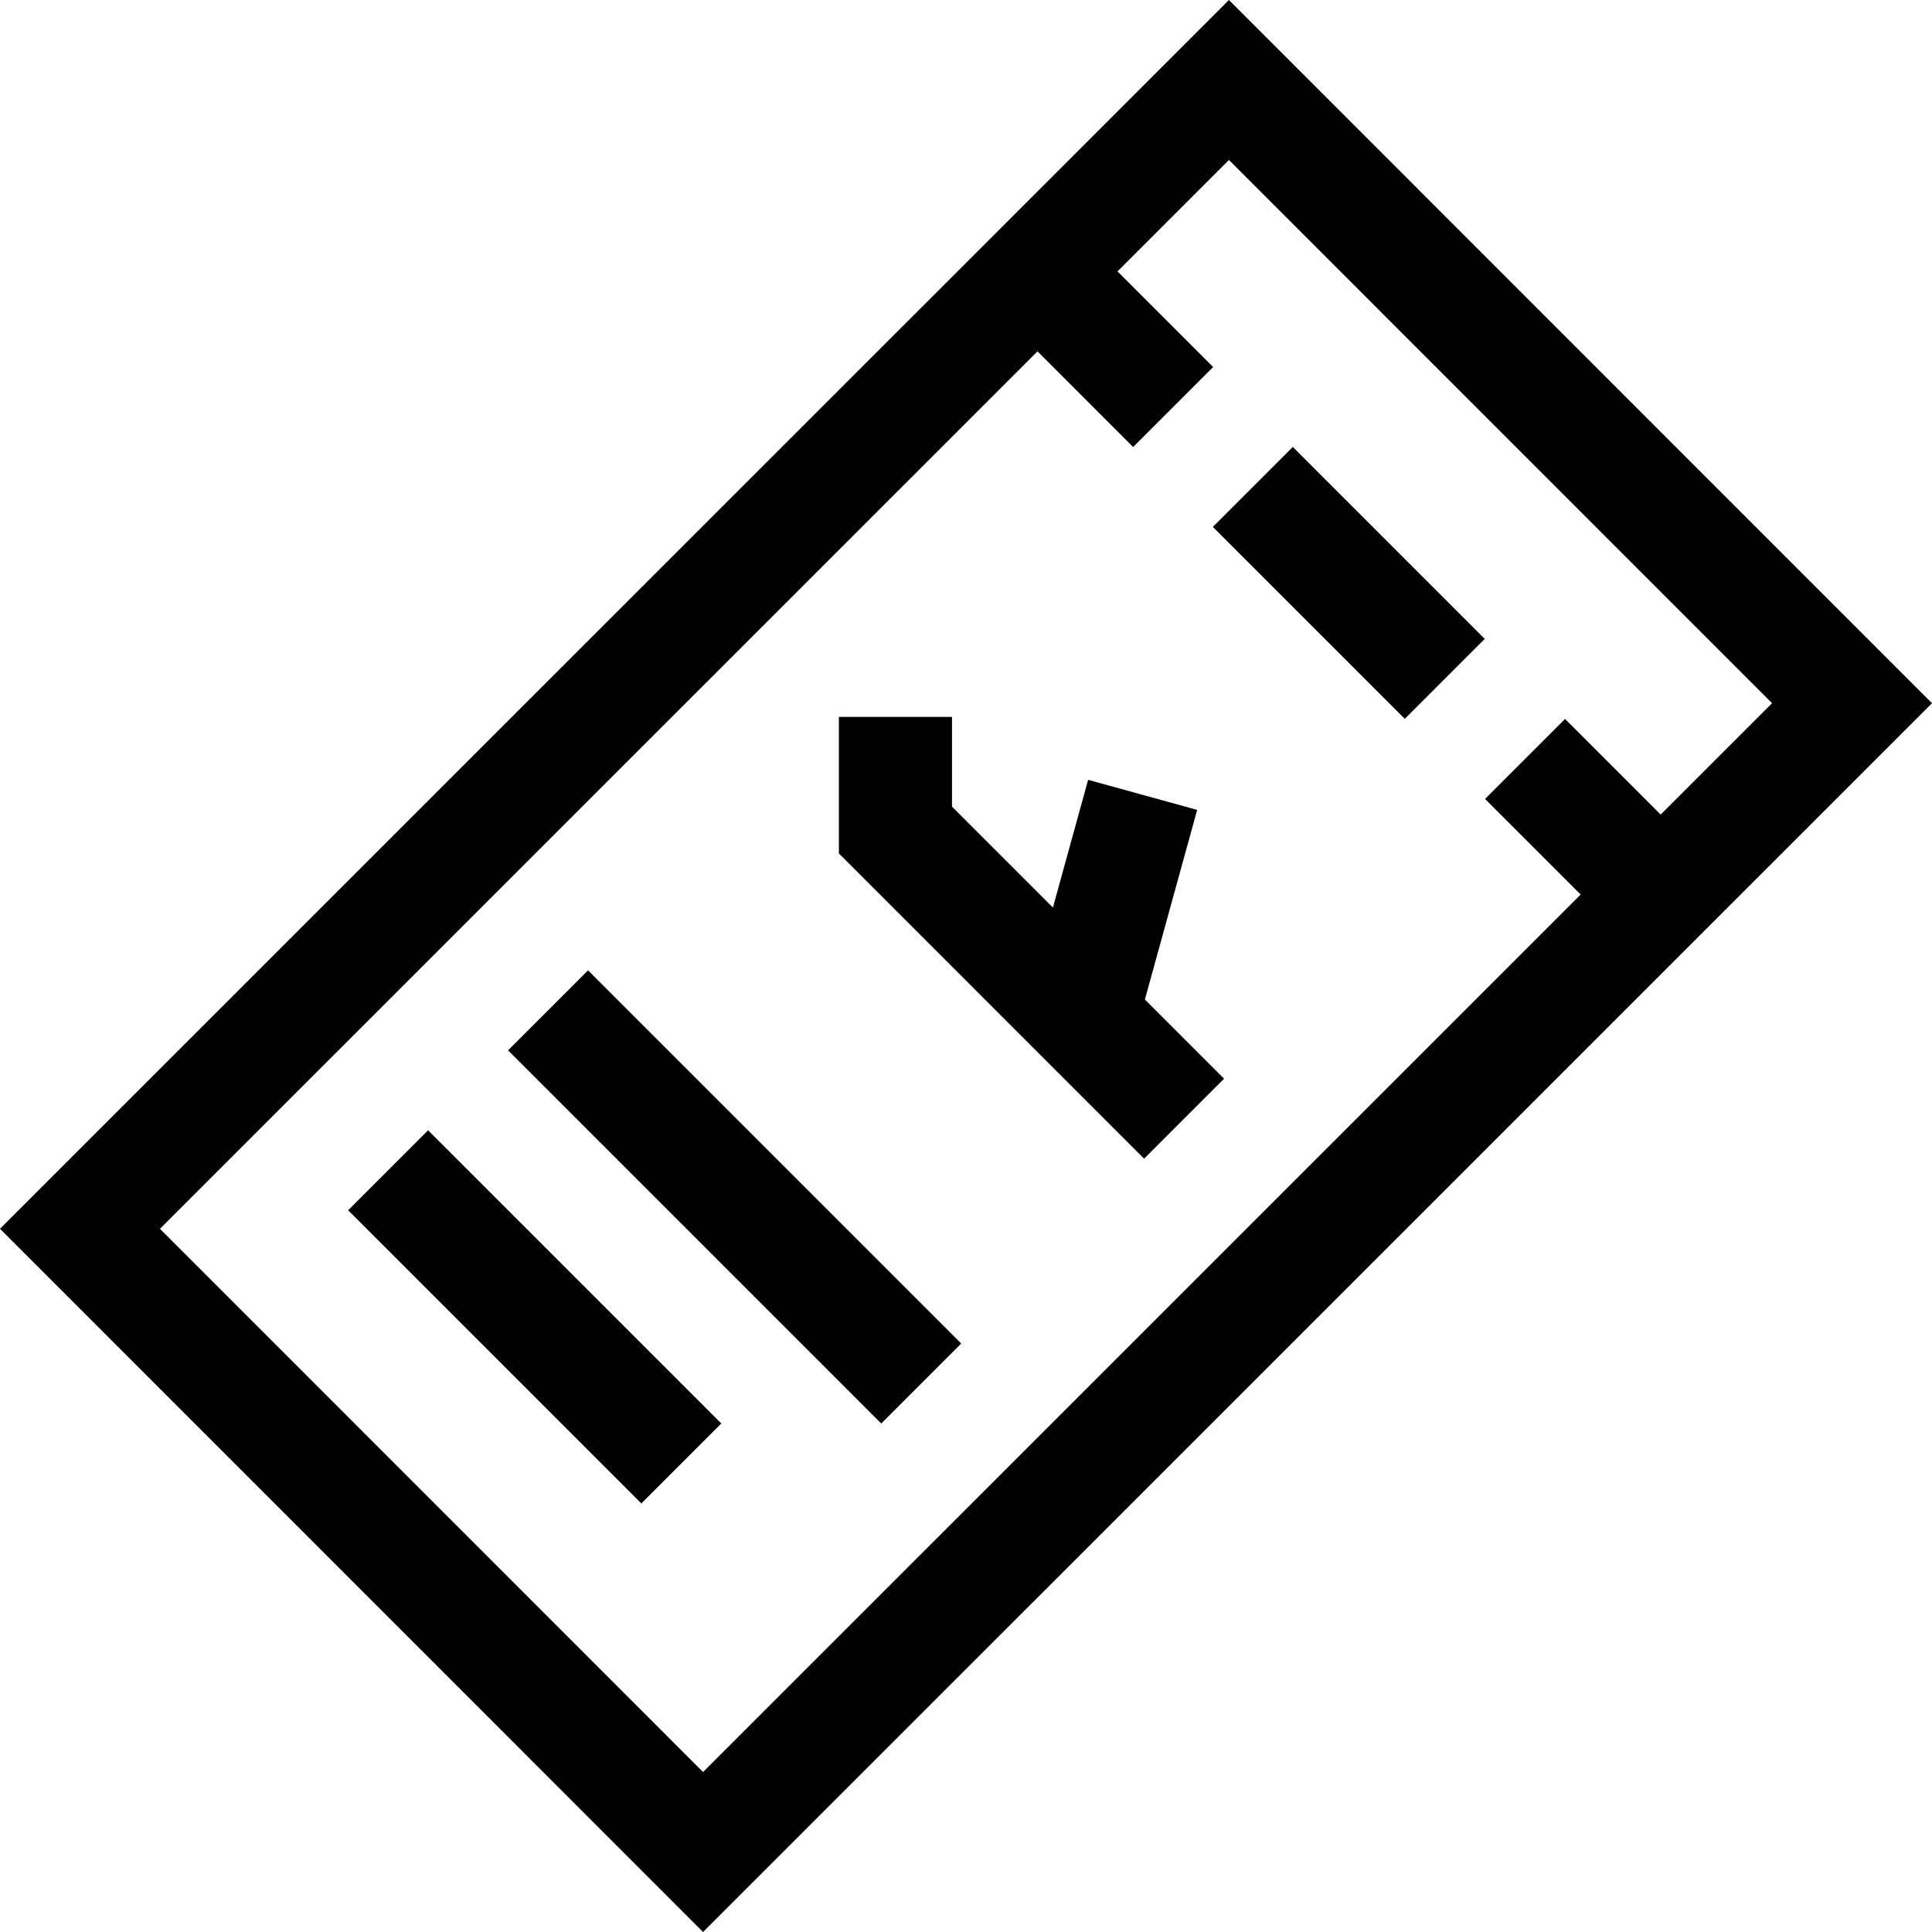 <svg id="Capa_1" enable-background="new 0 0 512 512" height="512" viewBox="0 0 512 512" width="512" xmlns="http://www.w3.org/2000/svg"><g><path d="m325.685 0-325.685 325.639 186.315 186.361 325.685-325.639zm-283.295 325.643 232.56-232.526 25.343 25.344 21.195-21.196-25.341-25.342 29.534-29.53 143.929 143.964-29.521 29.516-25.339-25.34-21.195 21.196 25.336 25.337-232.572 232.541z"/><path d="m317.261 214.63-28.897-7.966-9.33 33.844-26.747-26.75.002-23.768-29.974-.002-.002 36.184 80.878 80.89 21.197-21.195-20.98-20.982z"/><path d="m179.746 247.316h29.975v139.884h-29.975z" transform="matrix(.707 -.707 .707 .707 -167.288 230.576)"/><path d="m126.755 294.093h29.975v109.909h-29.975z" transform="matrix(.707 -.707 .707 .707 -205.281 202.421)"/><path d="m342.533 118.524h29.975v71.941h-29.975z" transform="matrix(.707 -.707 .707 .707 -4.547 298.01)"/></g></svg>